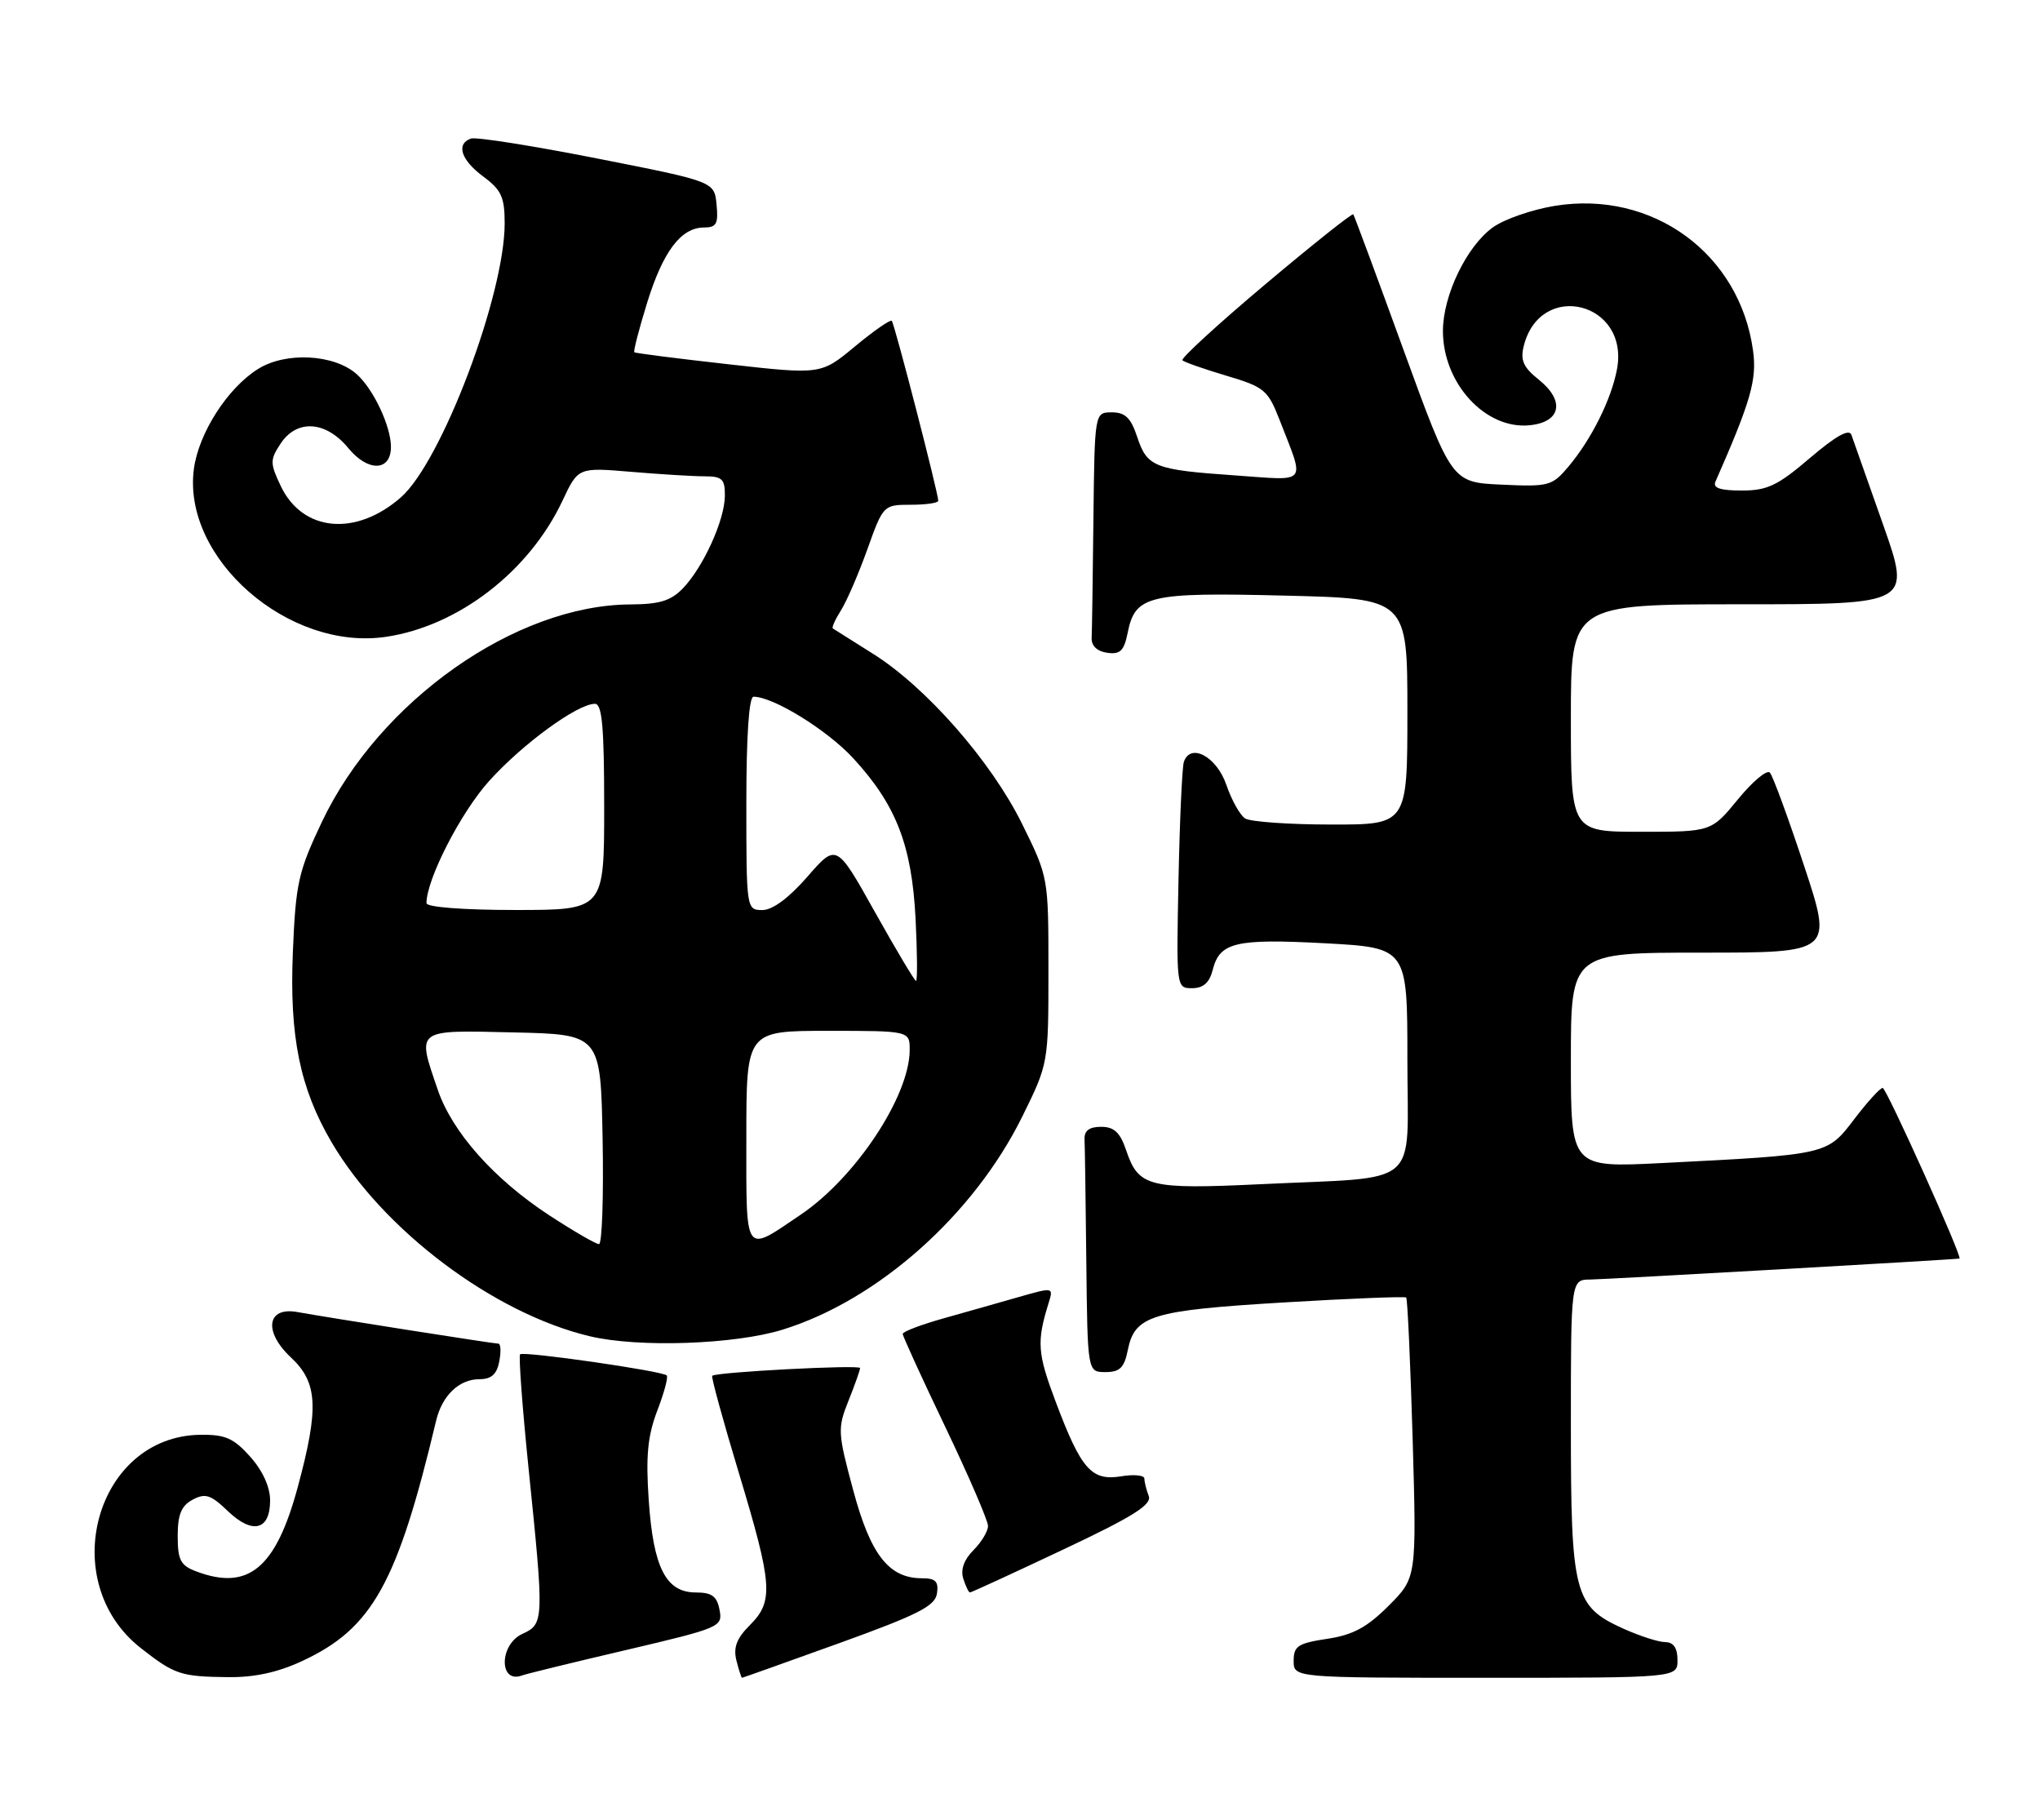 <?xml version="1.0" encoding="UTF-8" standalone="no"?>
<!DOCTYPE svg PUBLIC "-//W3C//DTD SVG 1.1//EN" "http://www.w3.org/Graphics/SVG/1.1/DTD/svg11.dtd" >
<svg xmlns="http://www.w3.org/2000/svg" xmlns:xlink="http://www.w3.org/1999/xlink" version="1.1" viewBox="0 0 287 256">
 <g >
 <path fill="currentColor"
d=" M 42.54 233.63 C 52.38 229.05 55.90 222.73 61.36 199.82 C 62.21 196.28 64.60 194.00 67.45 194.00 C 69.13 194.00 69.90 193.31 70.24 191.50 C 70.51 190.12 70.45 189.00 70.11 189.00 C 69.47 189.00 46.47 185.39 41.81 184.55 C 37.54 183.79 37.05 187.31 40.92 190.93 C 44.71 194.46 44.90 198.03 41.90 209.14 C 38.81 220.61 34.93 223.82 27.57 221.02 C 25.40 220.20 25.00 219.42 25.00 216.06 C 25.00 213.03 25.51 211.80 27.10 210.95 C 28.88 210.00 29.65 210.24 32.04 212.54 C 35.53 215.88 38.00 215.26 38.00 211.05 C 38.00 209.16 36.95 206.86 35.20 204.90 C 32.87 202.29 31.68 201.77 28.17 201.82 C 13.48 202.02 7.81 222.42 19.82 231.83 C 24.56 235.54 25.42 235.83 32.00 235.91 C 35.79 235.96 39.07 235.25 42.54 233.63 Z  M 88.10 232.09 C 101.35 228.98 101.69 228.83 101.23 226.45 C 100.87 224.53 100.15 224.00 97.91 224.00 C 93.69 224.00 91.92 220.54 91.27 211.05 C 90.84 204.82 91.11 202.01 92.46 198.45 C 93.43 195.94 94.03 193.69 93.80 193.47 C 93.18 192.84 73.64 190.03 73.17 190.50 C 72.95 190.72 73.49 198.03 74.38 206.73 C 76.56 227.98 76.54 228.43 73.50 229.82 C 70.22 231.31 70.17 236.90 73.45 235.67 C 74.03 235.45 80.62 233.84 88.10 232.09 Z  M 118.04 231.14 C 129.15 227.13 131.56 225.91 131.82 224.14 C 132.07 222.45 131.63 222.00 129.70 222.00 C 125.05 222.00 122.47 218.70 120.03 209.60 C 117.85 201.51 117.82 200.91 119.37 197.03 C 120.27 194.79 121.00 192.72 121.00 192.43 C 121.00 191.94 100.84 192.99 100.20 193.52 C 100.03 193.66 101.72 199.82 103.95 207.20 C 108.70 222.95 108.87 225.22 105.49 228.60 C 103.64 230.45 103.15 231.74 103.60 233.55 C 103.94 234.90 104.30 236.00 104.39 236.00 C 104.49 236.00 110.63 233.81 118.04 231.14 Z  M 236.00 233.50 C 236.00 231.79 235.44 230.99 234.25 230.98 C 233.29 230.97 230.62 230.10 228.32 229.06 C 221.45 225.94 221.00 224.18 221.00 200.55 C 221.00 180.00 221.00 180.00 223.75 179.98 C 225.87 179.96 274.90 177.18 275.67 177.03 C 276.16 176.94 265.40 153.05 264.87 153.03 C 264.52 153.01 262.72 154.99 260.87 157.42 C 257.03 162.45 257.20 162.41 233.75 163.60 C 221.00 164.24 221.00 164.24 221.00 149.12 C 221.00 134.00 221.00 134.00 239.43 134.00 C 257.85 134.00 257.85 134.00 253.80 121.75 C 251.57 115.01 249.41 109.13 249.00 108.68 C 248.59 108.22 246.57 109.91 244.51 112.43 C 240.76 117.00 240.76 117.00 230.88 117.00 C 221.00 117.00 221.00 117.00 221.00 101.00 C 221.00 85.00 221.00 85.00 244.94 85.00 C 268.88 85.00 268.88 85.00 264.91 73.75 C 262.72 67.56 260.73 61.90 260.47 61.17 C 260.15 60.27 258.29 61.31 254.64 64.42 C 250.10 68.30 248.64 69.00 245.04 69.00 C 242.01 69.00 240.94 68.64 241.34 67.75 C 246.32 56.44 247.19 53.40 246.63 49.32 C 244.76 35.66 232.48 26.71 218.72 28.96 C 215.54 29.48 211.64 30.83 210.06 31.96 C 206.35 34.60 203.00 41.54 203.00 46.57 C 203.01 53.93 208.97 60.42 215.17 59.82 C 219.61 59.39 220.22 56.39 216.48 53.40 C 214.31 51.67 213.87 50.67 214.37 48.67 C 216.70 39.36 229.26 42.47 227.49 51.93 C 226.69 56.18 223.91 61.76 220.67 65.62 C 218.36 68.36 217.92 68.48 211.24 68.17 C 204.24 67.85 204.24 67.85 197.44 49.17 C 193.71 38.90 190.53 30.34 190.39 30.15 C 190.24 29.95 184.67 34.39 178.00 40.00 C 171.33 45.61 166.09 50.42 166.35 50.68 C 166.61 50.94 169.39 51.91 172.54 52.85 C 177.86 54.43 178.37 54.85 180.00 59.02 C 183.61 68.32 184.18 67.60 173.74 66.87 C 162.38 66.08 161.38 65.69 159.97 61.41 C 159.10 58.78 158.29 58.00 156.42 58.00 C 154.00 58.00 154.00 58.00 153.83 73.00 C 153.74 81.25 153.63 88.79 153.58 89.75 C 153.53 90.84 154.35 91.62 155.76 91.82 C 157.60 92.08 158.14 91.55 158.65 89.00 C 159.70 83.74 161.57 83.30 180.75 83.78 C 198.00 84.20 198.00 84.20 198.00 100.10 C 198.00 116.00 198.00 116.00 187.25 115.98 C 181.34 115.98 175.91 115.59 175.18 115.13 C 174.46 114.68 173.27 112.55 172.53 110.40 C 171.17 106.42 167.47 104.43 166.55 107.18 C 166.31 107.91 165.97 115.36 165.80 123.75 C 165.49 138.97 165.49 139.00 167.72 139.00 C 169.28 139.00 170.15 138.23 170.60 136.47 C 171.58 132.54 173.78 132.01 186.38 132.68 C 198.00 133.31 198.00 133.31 198.00 149.04 C 198.00 167.40 200.28 165.47 177.38 166.57 C 161.64 167.32 160.17 166.95 158.45 161.84 C 157.59 159.29 156.75 158.50 154.91 158.50 C 153.25 158.50 152.53 159.04 152.58 160.25 C 152.63 161.21 152.74 168.97 152.83 177.50 C 153.00 193.00 153.00 193.00 155.53 193.00 C 157.54 193.00 158.17 192.38 158.66 189.93 C 159.64 185.04 161.96 184.33 180.50 183.21 C 189.85 182.65 197.65 182.34 197.83 182.51 C 198.02 182.69 198.42 191.63 198.74 202.38 C 199.30 221.93 199.30 221.93 195.36 225.87 C 192.32 228.91 190.34 229.98 186.71 230.52 C 182.61 231.14 182.00 231.54 182.00 233.61 C 182.00 236.00 182.00 236.00 209.00 236.00 C 236.00 236.00 236.00 236.00 236.00 233.50 Z  M 149.50 218.00 C 159.43 213.32 162.08 211.65 161.61 210.42 C 161.27 209.55 161.00 208.45 161.00 207.98 C 161.00 207.51 159.53 207.36 157.74 207.66 C 153.55 208.34 152.11 206.70 148.53 197.20 C 145.94 190.32 145.83 188.75 147.53 183.27 C 148.22 181.05 148.20 181.05 143.36 182.43 C 140.69 183.20 135.91 184.55 132.75 185.44 C 129.59 186.33 127.00 187.31 127.00 187.63 C 127.00 187.94 129.70 193.85 133.00 200.74 C 136.30 207.64 139.00 213.90 139.00 214.64 C 139.00 215.39 138.08 216.92 136.95 218.05 C 135.62 219.38 135.12 220.79 135.52 222.05 C 135.86 223.12 136.28 224.00 136.46 224.00 C 136.64 224.00 142.51 221.30 149.50 218.00 Z  M 110.14 187.02 C 123.53 182.86 136.98 170.89 143.82 157.06 C 147.49 149.61 147.50 149.59 147.50 136.50 C 147.50 123.40 147.50 123.40 143.79 115.88 C 139.43 107.06 130.29 96.64 122.77 91.93 C 119.87 90.11 117.35 88.52 117.17 88.40 C 116.99 88.27 117.51 87.12 118.32 85.84 C 119.13 84.55 120.80 80.69 122.03 77.25 C 124.25 71.05 124.30 71.00 128.13 71.00 C 130.26 71.00 132.00 70.75 132.00 70.44 C 132.00 69.36 125.84 45.51 125.46 45.13 C 125.25 44.92 122.92 46.54 120.29 48.72 C 115.50 52.70 115.50 52.70 102.50 51.24 C 95.35 50.44 89.38 49.68 89.24 49.55 C 89.09 49.41 89.90 46.28 91.04 42.59 C 93.29 35.34 95.81 32.00 99.06 32.00 C 100.79 32.00 101.08 31.47 100.81 28.77 C 100.50 25.54 100.50 25.54 84.00 22.29 C 74.92 20.50 66.94 19.24 66.25 19.49 C 64.12 20.25 64.86 22.52 68.00 24.84 C 70.54 26.72 71.00 27.74 71.00 31.42 C 71.00 41.50 62.13 64.92 56.41 69.95 C 50.06 75.52 42.56 74.81 39.49 68.35 C 37.98 65.16 37.98 64.68 39.45 62.44 C 41.75 58.92 45.84 59.18 49.02 63.05 C 51.78 66.41 55.00 66.31 55.00 62.86 C 55.00 59.96 52.54 54.73 50.18 52.63 C 47.01 49.81 40.19 49.45 36.29 51.91 C 32.01 54.59 27.96 60.91 27.28 65.94 C 25.59 78.53 40.61 91.64 54.35 89.57 C 64.51 88.05 74.47 80.36 79.14 70.42 C 81.34 65.74 81.34 65.74 88.82 66.37 C 92.94 66.72 97.58 67.00 99.15 67.00 C 101.60 67.00 102.00 67.39 101.98 69.75 C 101.95 73.16 98.96 79.75 96.08 82.75 C 94.39 84.51 92.79 85.00 88.71 85.02 C 72.53 85.09 53.38 98.58 45.29 115.60 C 41.96 122.63 41.60 124.23 41.20 133.97 C 40.71 145.79 42.19 153.06 46.63 160.64 C 53.91 173.06 69.47 184.75 82.98 187.96 C 89.81 189.59 103.42 189.12 110.14 187.02 Z  M 77.28 170.95 C 69.48 165.85 63.61 159.24 61.58 153.27 C 58.64 144.66 58.33 144.90 72.25 145.22 C 84.50 145.50 84.50 145.50 84.78 160.25 C 84.93 168.36 84.70 175.00 84.27 175.00 C 83.84 175.00 80.69 173.18 77.28 170.95 Z  M 105.00 159.97 C 105.00 145.00 105.00 145.00 116.50 145.00 C 128.00 145.00 128.00 145.00 127.98 147.75 C 127.93 154.22 120.38 165.62 112.69 170.83 C 104.61 176.30 105.00 176.85 105.00 159.97 Z  M 123.09 128.29 C 117.68 118.62 117.68 118.62 113.59 123.32 C 110.97 126.32 108.69 128.01 107.25 128.01 C 105.02 128.00 105.00 127.89 105.00 113.00 C 105.00 103.56 105.37 98.00 106.01 98.00 C 108.79 98.00 116.37 102.68 120.04 106.66 C 126.08 113.22 128.28 118.89 128.81 129.25 C 129.05 134.06 129.08 137.99 128.87 137.98 C 128.67 137.97 126.07 133.61 123.09 128.29 Z  M 60.00 127.04 C 60.00 123.69 64.80 114.32 68.80 109.87 C 73.50 104.65 81.23 99.00 83.70 99.00 C 84.71 99.00 85.00 102.25 85.00 113.50 C 85.00 128.00 85.00 128.00 72.50 128.00 C 65.16 128.00 60.00 127.60 60.00 127.04 Z "/>
</g>
</svg>
